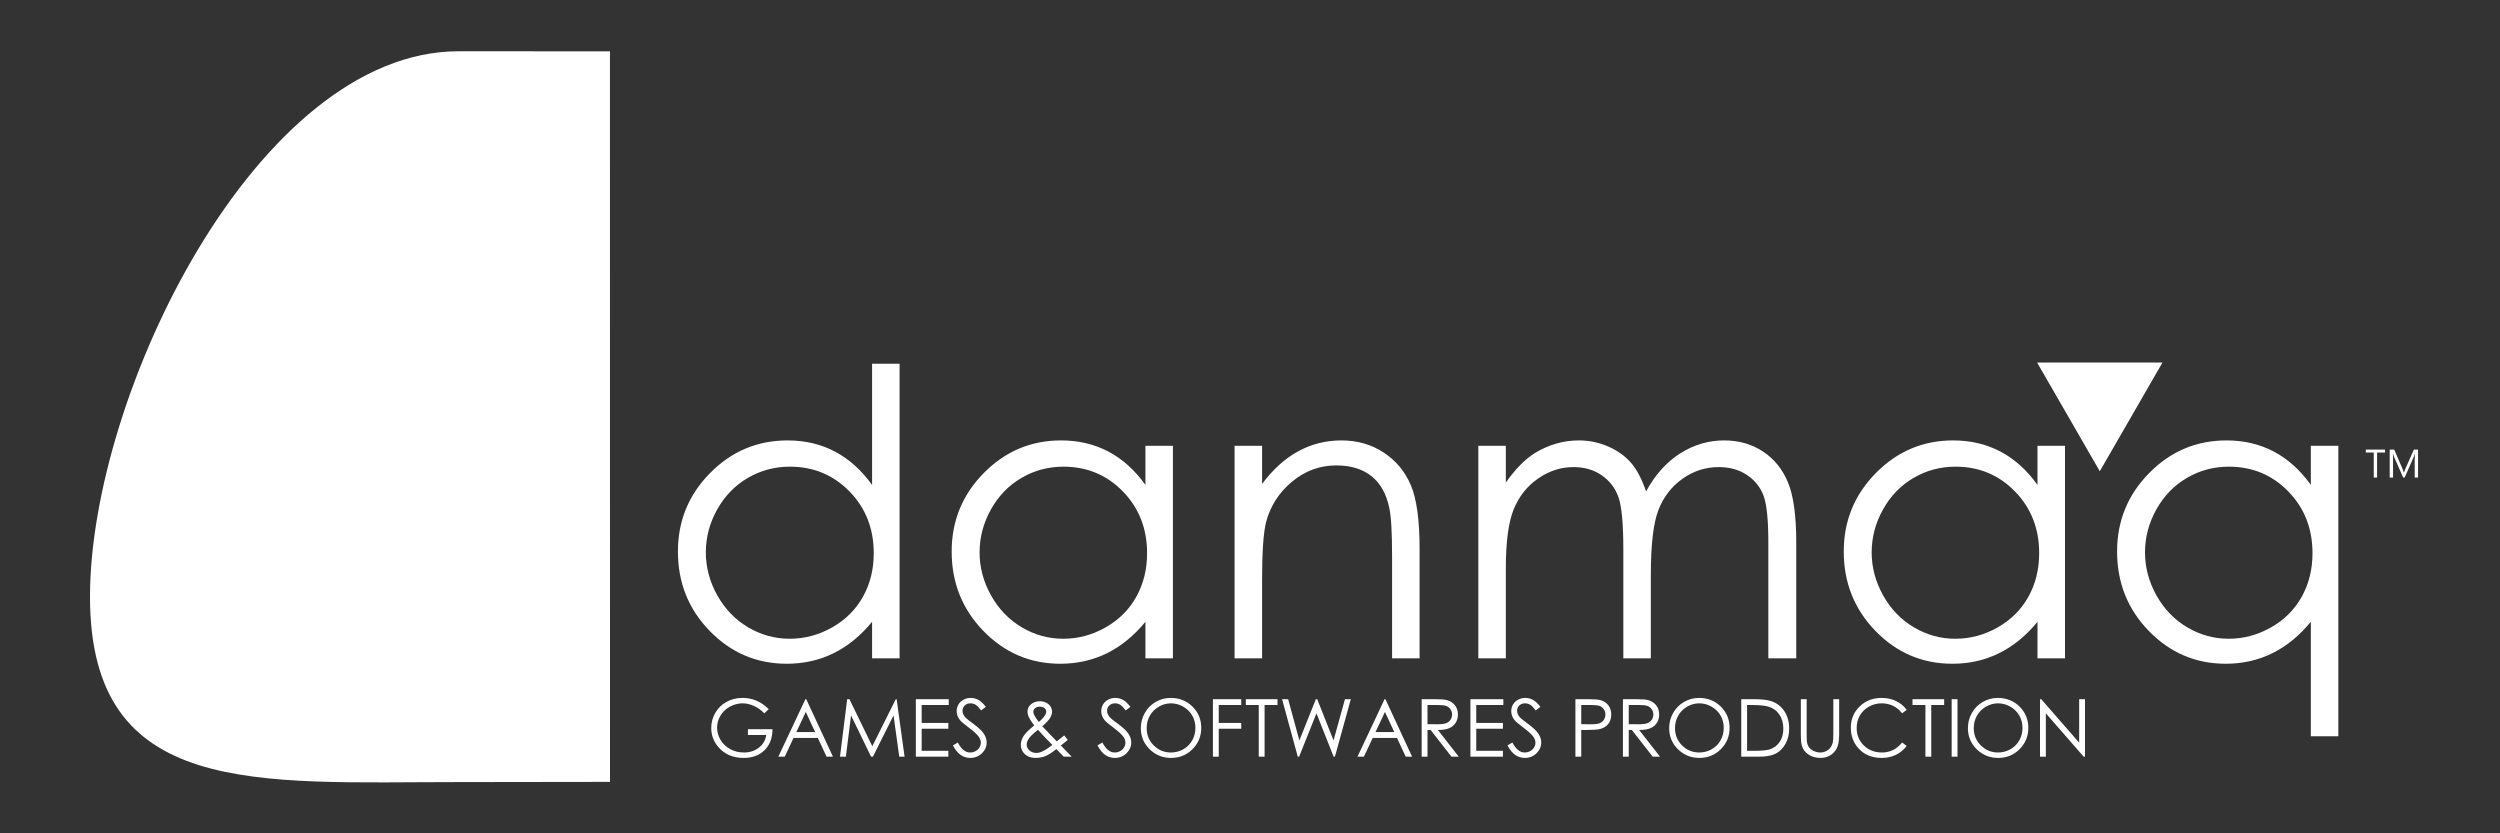 <?xml version="1.0" standalone="no"?>
<!DOCTYPE svg PUBLIC "-//W3C//DTD SVG 1.1//EN" "http://www.w3.org/Graphics/SVG/1.1/DTD/svg11.dtd">
<svg id="logo2012.fw-%u30DA%u30FC%u30B8%201" viewBox="0 0 300 100" style="background-color:#ffffff00" version="1.1"
	xmlns="http://www.w3.org/2000/svg" xmlns:xlink="http://www.w3.org/1999/xlink" xml:space="preserve"
	x="0px" y="0px" width="300px" height="100px">
	<rect x="0" y="0" width="300" height="100" fill="#333333" stroke="none"/>
	<g id="logo">
		<path id="mark" d="M 73.2 93.825 C 73.2 93.825 61.523 93.85 55.05 93.85 C 30.832 93.85 10.8 95.818 10.8 71.6 C 10.8 47.382 30.832 6.15 55.05 6.15 C 61.523 6.15 73.194 6.162 73.194 6.162 " fill="#ffffff"/>
		<path d="M 290.165 53.95 L 289.664 53.95 L 288.636 56.277 C 288.596 56.368 288.544 56.505 288.478 56.688 L 288.464 56.688 C 288.441 56.6 288.391 56.466 288.313 56.287 L 287.305 53.95 L 286.765 53.95 L 286.765 57.3 L 287.165 57.3 L 287.165 55.057 C 287.165 54.754 287.158 54.535 287.145 54.401 L 287.155 54.401 C 287.188 54.556 287.22 54.669 287.253 54.745 L 288.377 57.3 L 288.565 57.3 L 289.691 54.726 C 289.719 54.66 289.752 54.552 289.789 54.401 L 289.798 54.401 C 289.776 54.658 289.765 54.875 289.765 55.052 L 289.765 57.3 L 290.165 57.3 L 290.165 53.95 ZM 286.2 53.95 L 283.9 53.95 L 283.9 54.3 L 284.85 54.3 L 284.85 57.3 L 285.25 57.3 L 285.25 54.3 L 286.2 54.3 L 286.2 53.95 ZM 251.975 56.55 L 259.5 43.5 L 244.45 43.5 L 251.975 56.55 ZM 245.5 90.8 L 245.5 85.594 L 250.041 90.8 L 250.2 90.8 L 250.2 83.9 L 249.5 83.9 L 249.5 89.119 L 244.948 83.9 L 244.8 83.9 L 244.8 90.8 L 245.5 90.8 ZM 237.938 84.228 C 237.385 84.547 236.949 84.987 236.63 85.549 C 236.309 86.112 236.15 86.722 236.15 87.38 C 236.15 88.369 236.501 89.211 237.203 89.906 C 237.905 90.602 238.766 90.95 239.787 90.95 C 240.794 90.95 241.648 90.601 242.349 89.902 C 243.049 89.203 243.4 88.352 243.4 87.348 C 243.4 86.335 243.048 85.482 242.347 84.789 C 241.644 84.097 240.773 83.75 239.731 83.75 C 239.088 83.75 238.49 83.909 237.938 84.228 ZM 241.238 84.799 C 241.702 85.065 242.061 85.419 242.316 85.861 C 242.572 86.303 242.7 86.798 242.7 87.345 C 242.7 87.896 242.572 88.396 242.316 88.846 C 242.061 89.296 241.706 89.652 241.249 89.911 C 240.793 90.17 240.297 90.3 239.761 90.3 C 238.958 90.3 238.272 90.018 237.703 89.454 C 237.134 88.89 236.85 88.198 236.85 87.378 C 236.85 86.825 236.978 86.323 237.235 85.873 C 237.492 85.423 237.85 85.065 238.308 84.799 C 238.766 84.534 239.25 84.4 239.761 84.4 C 240.281 84.4 240.773 84.534 241.238 84.799 ZM 234.2 90.8 L 234.9 90.8 L 234.9 83.9 L 234.2 83.9 L 234.2 90.8 ZM 231.05 84.6 L 231.05 90.8 L 231.75 90.8 L 231.75 84.6 L 233.3 84.6 L 233.3 83.9 L 229.5 83.9 L 229.5 84.6 L 231.05 84.6 ZM 227.533 84.127 C 227.017 83.876 226.439 83.75 225.799 83.75 C 224.74 83.75 223.859 84.093 223.155 84.778 C 222.452 85.463 222.1 86.307 222.1 87.31 C 222.1 88.265 222.39 89.079 222.971 89.752 C 223.663 90.551 224.609 90.95 225.809 90.95 C 226.439 90.95 227.01 90.824 227.521 90.575 C 228.032 90.325 228.458 89.97 228.8 89.513 L 228.256 89.1 C 227.608 89.9 226.802 90.3 225.839 90.3 C 224.963 90.3 224.238 90.019 223.662 89.458 C 223.088 88.897 222.8 88.196 222.8 87.357 C 222.8 86.802 222.928 86.302 223.185 85.858 C 223.442 85.413 223.805 85.059 224.273 84.795 C 224.74 84.532 225.248 84.4 225.797 84.4 C 226.298 84.4 226.759 84.502 227.178 84.705 C 227.597 84.908 227.956 85.206 228.256 85.6 L 228.8 85.183 C 228.47 84.73 228.048 84.378 227.533 84.127 ZM 216.1 88.052 C 216.1 88.75 216.142 89.233 216.227 89.501 C 216.363 89.938 216.631 90.288 217.03 90.553 C 217.43 90.817 217.91 90.95 218.471 90.95 C 218.987 90.95 219.427 90.809 219.791 90.53 C 220.155 90.249 220.397 89.919 220.518 89.541 C 220.639 89.162 220.7 88.666 220.7 88.052 L 220.7 83.9 L 220 83.9 L 220 88.055 C 220 88.598 219.977 88.956 219.93 89.13 C 219.863 89.374 219.759 89.581 219.619 89.753 C 219.477 89.925 219.302 90.059 219.091 90.156 C 218.881 90.252 218.662 90.3 218.433 90.3 C 218.169 90.3 217.907 90.239 217.647 90.116 C 217.386 89.992 217.193 89.84 217.068 89.657 C 216.942 89.474 216.863 89.248 216.828 88.976 C 216.809 88.855 216.8 88.548 216.8 88.055 L 216.8 83.9 L 216.1 83.9 L 216.1 88.052 ZM 211.122 90.8 C 211.973 90.8 212.634 90.675 213.106 90.425 C 213.577 90.175 213.961 89.787 214.256 89.262 C 214.552 88.737 214.7 88.128 214.7 87.437 C 214.7 86.637 214.513 85.947 214.141 85.369 C 213.767 84.791 213.25 84.384 212.588 84.148 C 212.127 83.983 211.386 83.9 210.366 83.9 L 208.95 83.9 L 208.95 90.8 L 211.122 90.8 ZM 209.65 84.6 L 210.127 84.6 C 211.095 84.6 211.791 84.665 212.213 84.794 C 212.774 84.967 213.213 85.286 213.527 85.752 C 213.842 86.217 214 86.779 214 87.436 C 214 88.062 213.855 88.591 213.564 89.024 C 213.273 89.458 212.875 89.758 212.368 89.924 C 212.007 90.041 211.361 90.1 210.429 90.1 L 209.65 90.1 L 209.65 84.6 ZM 202.088 84.228 C 201.535 84.547 201.099 84.987 200.78 85.549 C 200.459 86.112 200.3 86.722 200.3 87.38 C 200.3 88.369 200.651 89.211 201.353 89.906 C 202.055 90.602 202.916 90.95 203.937 90.95 C 204.945 90.95 205.798 90.601 206.499 89.902 C 207.199 89.203 207.55 88.352 207.55 87.348 C 207.55 86.335 207.198 85.482 206.497 84.789 C 205.794 84.097 204.923 83.75 203.881 83.75 C 203.238 83.75 202.64 83.909 202.088 84.228 ZM 205.387 84.799 C 205.852 85.065 206.211 85.419 206.466 85.861 C 206.722 86.303 206.85 86.798 206.85 87.345 C 206.85 87.896 206.722 88.396 206.466 88.846 C 206.211 89.296 205.856 89.652 205.399 89.911 C 204.943 90.17 204.447 90.3 203.911 90.3 C 203.108 90.3 202.422 90.018 201.853 89.454 C 201.284 88.89 201 88.198 201 87.378 C 201 86.825 201.128 86.323 201.385 85.873 C 201.642 85.423 202 85.065 202.458 84.799 C 202.916 84.534 203.4 84.4 203.911 84.4 C 204.431 84.4 204.923 84.534 205.387 84.799 ZM 194.75 90.8 L 195.45 90.8 L 195.45 87.6 L 195.827 87.6 L 198.326 90.8 L 199.2 90.8 L 196.702 87.6 C 197.284 87.597 197.74 87.523 198.07 87.377 C 198.401 87.231 198.655 87.016 198.833 86.731 C 199.011 86.445 199.1 86.115 199.1 85.738 C 199.1 85.287 198.97 84.907 198.712 84.598 C 198.453 84.29 198.118 84.088 197.706 83.994 C 197.43 83.931 196.907 83.9 196.135 83.9 L 194.75 83.9 L 194.75 90.8 ZM 196.682 84.6 C 197.161 84.6 197.504 84.64 197.71 84.719 C 197.916 84.799 198.083 84.932 198.209 85.118 C 198.336 85.304 198.4 85.51 198.4 85.737 C 198.4 85.97 198.337 86.181 198.212 86.37 C 198.087 86.559 197.912 86.695 197.688 86.781 C 197.465 86.867 197.119 86.91 196.654 86.91 L 195.45 86.9 L 195.45 84.6 L 196.682 84.6 ZM 189.05 90.8 L 189.75 90.8 L 189.75 87.6 L 190.24 87.6 C 191.091 87.6 191.673 87.562 191.984 87.487 C 192.409 87.384 192.744 87.183 192.986 86.884 C 193.228 86.584 193.35 86.204 193.35 85.743 C 193.35 85.285 193.225 84.906 192.976 84.603 C 192.726 84.301 192.405 84.101 192.012 84.003 C 191.737 83.934 191.207 83.9 190.421 83.9 L 189.05 83.9 L 189.05 90.8 ZM 190.966 84.6 C 191.43 84.6 191.765 84.64 191.97 84.719 C 192.173 84.799 192.338 84.934 192.463 85.123 C 192.588 85.312 192.65 85.519 192.65 85.746 C 192.65 85.979 192.588 86.19 192.463 86.379 C 192.338 86.568 192.166 86.704 191.948 86.788 C 191.73 86.873 191.385 86.915 190.915 86.915 L 189.75 86.9 L 189.75 84.6 L 190.966 84.6 ZM 181.845 90.606 C 182.187 90.835 182.568 90.95 182.988 90.95 C 183.534 90.95 183.997 90.766 184.378 90.397 C 184.759 90.028 184.95 89.593 184.95 89.092 C 184.95 88.745 184.838 88.4 184.616 88.056 C 184.392 87.713 183.981 87.32 183.382 86.878 C 182.877 86.504 182.578 86.273 182.488 86.184 C 182.321 86.018 182.206 85.864 182.144 85.722 C 182.081 85.581 182.05 85.434 182.05 85.283 C 182.05 85.034 182.139 84.826 182.318 84.656 C 182.497 84.485 182.727 84.4 183.009 84.4 C 183.228 84.4 183.43 84.456 183.615 84.566 C 183.8 84.676 184.024 84.904 184.287 85.25 L 184.85 84.823 C 184.533 84.414 184.232 84.133 183.948 83.98 C 183.663 83.827 183.359 83.75 183.032 83.75 C 182.724 83.75 182.439 83.82 182.177 83.96 C 181.914 84.1 181.711 84.291 181.566 84.534 C 181.422 84.777 181.35 85.045 181.35 85.34 C 181.35 85.712 181.473 86.058 181.721 86.377 C 181.864 86.57 182.227 86.884 182.812 87.319 C 183.393 87.75 183.793 88.119 184.012 88.425 C 184.17 88.65 184.25 88.879 184.25 89.113 C 184.25 89.32 184.195 89.514 184.087 89.698 C 183.978 89.881 183.82 90.027 183.613 90.137 C 183.405 90.246 183.183 90.3 182.947 90.3 C 182.394 90.3 181.907 89.9 181.486 89.1 L 180.9 89.452 C 181.188 89.991 181.503 90.376 181.845 90.606 ZM 176.45 90.8 L 180.35 90.8 L 180.35 90.1 L 177.15 90.1 L 177.15 87.45 L 180.35 87.45 L 180.35 86.75 L 177.15 86.75 L 177.15 84.6 L 180.4 84.6 L 180.4 83.9 L 176.45 83.9 L 176.45 90.8 ZM 170.6 90.8 L 171.3 90.8 L 171.3 87.6 L 171.677 87.6 L 174.176 90.8 L 175.05 90.8 L 172.552 87.6 C 173.134 87.597 173.59 87.523 173.92 87.377 C 174.251 87.231 174.505 87.016 174.683 86.731 C 174.861 86.445 174.95 86.115 174.95 85.738 C 174.95 85.287 174.82 84.907 174.562 84.598 C 174.303 84.29 173.968 84.088 173.555 83.994 C 173.28 83.931 172.757 83.9 171.985 83.9 L 170.6 83.9 L 170.6 90.8 ZM 172.532 84.6 C 173.011 84.6 173.354 84.64 173.56 84.719 C 173.766 84.799 173.933 84.932 174.059 85.118 C 174.186 85.304 174.25 85.51 174.25 85.737 C 174.25 85.97 174.187 86.181 174.062 86.37 C 173.937 86.559 173.762 86.695 173.538 86.781 C 173.315 86.867 172.97 86.91 172.504 86.91 L 171.3 86.9 L 171.3 84.6 L 172.532 84.6 ZM 166.15 83.9 L 162.9 90.8 L 163.668 90.8 L 164.727 88.55 L 167.64 88.55 L 168.684 90.8 L 169.45 90.8 L 166.25 83.9 L 166.15 83.9 ZM 167.316 87.85 L 165.058 87.85 L 166.195 85.434 L 167.316 87.85 ZM 155.732 90.8 L 155.896 90.8 L 157.975 85.6 L 160.036 90.8 L 160.189 90.8 L 162.1 83.9 L 161.395 83.9 L 160.025 88.85 L 158.063 83.9 L 157.904 83.9 L 155.925 88.85 L 154.575 83.9 L 153.85 83.9 L 155.732 90.8 ZM 151.05 84.6 L 151.05 90.8 L 151.75 90.8 L 151.75 84.6 L 153.3 84.6 L 153.3 83.9 L 149.5 83.9 L 149.5 84.6 L 151.05 84.6 ZM 145.55 90.8 L 146.25 90.8 L 146.25 87.45 L 148.95 87.45 L 148.95 86.75 L 146.25 86.75 L 146.25 84.6 L 148.95 84.6 L 148.95 83.9 L 145.55 83.9 L 145.55 90.8 ZM 138.688 84.228 C 138.135 84.547 137.699 84.987 137.38 85.549 C 137.059 86.112 136.9 86.722 136.9 87.38 C 136.9 88.369 137.251 89.211 137.953 89.906 C 138.655 90.602 139.516 90.95 140.537 90.95 C 141.544 90.95 142.398 90.601 143.099 89.902 C 143.799 89.203 144.15 88.352 144.15 87.348 C 144.15 86.335 143.798 85.482 143.097 84.789 C 142.394 84.097 141.523 83.75 140.481 83.75 C 139.838 83.75 139.24 83.909 138.688 84.228 ZM 141.988 84.799 C 142.452 85.065 142.811 85.419 143.066 85.861 C 143.322 86.303 143.45 86.798 143.45 87.345 C 143.45 87.896 143.322 88.396 143.066 88.846 C 142.811 89.296 142.456 89.652 141.999 89.911 C 141.543 90.17 141.047 90.3 140.511 90.3 C 139.708 90.3 139.022 90.018 138.453 89.454 C 137.884 88.89 137.6 88.198 137.6 87.378 C 137.6 86.825 137.728 86.323 137.985 85.873 C 138.242 85.423 138.6 85.065 139.058 84.799 C 139.516 84.534 140 84.4 140.511 84.4 C 141.031 84.4 141.523 84.534 141.988 84.799 ZM 132.645 90.606 C 132.987 90.835 133.368 90.95 133.788 90.95 C 134.334 90.95 134.797 90.766 135.178 90.397 C 135.559 90.028 135.75 89.593 135.75 89.092 C 135.75 88.745 135.638 88.4 135.416 88.056 C 135.192 87.713 134.781 87.32 134.182 86.878 C 133.677 86.504 133.378 86.273 133.287 86.184 C 133.121 86.018 133.006 85.864 132.944 85.722 C 132.881 85.581 132.85 85.434 132.85 85.283 C 132.85 85.034 132.939 84.826 133.118 84.656 C 133.297 84.485 133.527 84.4 133.809 84.4 C 134.028 84.4 134.23 84.456 134.415 84.566 C 134.6 84.676 134.824 84.904 135.088 85.25 L 135.65 84.823 C 135.333 84.414 135.032 84.133 134.748 83.98 C 134.463 83.827 134.159 83.75 133.832 83.75 C 133.524 83.75 133.239 83.82 132.977 83.96 C 132.714 84.1 132.511 84.291 132.366 84.534 C 132.222 84.777 132.15 85.045 132.15 85.34 C 132.15 85.712 132.273 86.058 132.521 86.377 C 132.664 86.57 133.027 86.884 133.612 87.319 C 134.193 87.75 134.593 88.119 134.812 88.425 C 134.97 88.65 135.05 88.879 135.05 89.113 C 135.05 89.32 134.995 89.514 134.887 89.698 C 134.778 89.881 134.62 90.027 134.412 90.137 C 134.205 90.246 133.983 90.3 133.747 90.3 C 133.194 90.3 132.707 89.9 132.286 89.1 L 131.7 89.452 C 131.988 89.991 132.303 90.376 132.645 90.606 ZM 126.816 88.963 L 126.125 88.25 L 125.08 87.153 C 125.544 86.747 125.856 86.412 126.013 86.152 C 126.171 85.891 126.25 85.644 126.25 85.412 C 126.25 85.194 126.189 84.986 126.069 84.791 C 125.948 84.595 125.773 84.439 125.544 84.323 C 125.316 84.208 125.062 84.15 124.786 84.15 C 124.346 84.15 123.979 84.283 123.684 84.548 C 123.428 84.775 123.3 85.062 123.3 85.409 C 123.3 85.607 123.348 85.816 123.446 86.035 C 123.544 86.255 123.764 86.594 124.106 87.055 C 123.457 87.577 123.027 88.009 122.816 88.349 C 122.606 88.691 122.5 89.031 122.5 89.37 C 122.5 89.822 122.66 90.198 122.981 90.498 C 123.302 90.8 123.727 90.95 124.257 90.95 C 124.656 90.95 125.034 90.884 125.393 90.752 C 125.751 90.619 126.207 90.331 126.761 89.888 L 127.645 90.8 L 128.6 90.8 L 128.006 90.189 L 127.298 89.459 L 128.134 88.79 L 127.706 88.25 L 126.816 88.963 ZM 124.083 85.759 C 124.027 85.649 124 85.531 124 85.405 C 124 85.241 124.07 85.1 124.213 84.98 C 124.355 84.86 124.538 84.8 124.764 84.8 C 125.002 84.8 125.191 84.859 125.335 84.975 C 125.478 85.091 125.55 85.23 125.55 85.391 C 125.55 85.53 125.493 85.688 125.379 85.867 C 125.216 86.12 124.974 86.377 124.653 86.638 C 124.408 86.32 124.217 86.027 124.083 85.759 ZM 125.189 88.269 L 126.279 89.391 C 125.824 89.755 125.414 90.022 125.048 90.191 C 124.816 90.297 124.579 90.35 124.338 90.35 C 124.019 90.35 123.749 90.249 123.53 90.048 C 123.309 89.846 123.2 89.614 123.2 89.352 C 123.2 89.13 123.287 88.888 123.46 88.627 C 123.634 88.366 124.001 88.016 124.561 87.575 C 124.792 87.841 125.002 88.072 125.189 88.269 ZM 115.295 90.606 C 115.637 90.835 116.018 90.95 116.438 90.95 C 116.984 90.95 117.447 90.766 117.828 90.397 C 118.209 90.028 118.4 89.593 118.4 89.092 C 118.4 88.745 118.288 88.4 118.066 88.056 C 117.842 87.713 117.431 87.32 116.832 86.878 C 116.327 86.504 116.028 86.273 115.938 86.184 C 115.771 86.018 115.656 85.864 115.594 85.722 C 115.531 85.581 115.5 85.434 115.5 85.283 C 115.5 85.034 115.589 84.826 115.768 84.656 C 115.947 84.485 116.177 84.4 116.459 84.4 C 116.678 84.4 116.88 84.456 117.065 84.566 C 117.25 84.676 117.474 84.904 117.737 85.25 L 118.3 84.823 C 117.983 84.414 117.682 84.133 117.398 83.98 C 117.113 83.827 116.809 83.75 116.482 83.75 C 116.174 83.75 115.889 83.82 115.627 83.96 C 115.364 84.1 115.161 84.291 115.016 84.534 C 114.872 84.777 114.8 85.045 114.8 85.34 C 114.8 85.712 114.923 86.058 115.171 86.377 C 115.314 86.57 115.677 86.884 116.262 87.319 C 116.843 87.75 117.243 88.119 117.462 88.425 C 117.62 88.65 117.7 88.879 117.7 89.113 C 117.7 89.32 117.645 89.514 117.537 89.698 C 117.428 89.881 117.27 90.027 117.062 90.137 C 116.855 90.246 116.633 90.3 116.397 90.3 C 115.844 90.3 115.357 89.9 114.936 89.1 L 114.35 89.452 C 114.638 89.991 114.953 90.376 115.295 90.606 ZM 109.9 90.8 L 113.8 90.8 L 113.8 90.1 L 110.6 90.1 L 110.6 87.45 L 113.8 87.45 L 113.8 86.75 L 110.6 86.75 L 110.6 84.6 L 113.85 84.6 L 113.85 83.9 L 109.9 83.9 L 109.9 90.8 ZM 101.506 90.8 L 102.125 85.85 L 104.529 90.8 L 104.753 90.8 L 107.225 85.85 L 107.911 90.8 L 108.55 90.8 L 107.594 83.9 L 107.496 83.9 L 104.675 89.55 L 101.931 83.9 L 101.662 83.9 L 100.8 90.8 L 101.506 90.8 ZM 96.65 83.9 L 93.4 90.8 L 94.168 90.8 L 95.227 88.55 L 98.14 88.55 L 99.184 90.8 L 99.95 90.8 L 96.75 83.9 L 96.65 83.9 ZM 97.816 87.85 L 95.558 87.85 L 96.695 85.434 L 97.816 87.85 ZM 90.75 84.07 C 90.237 83.857 89.691 83.75 89.11 83.75 C 88.392 83.75 87.749 83.908 87.18 84.223 C 86.612 84.539 86.165 84.976 85.839 85.535 C 85.513 86.094 85.35 86.698 85.35 87.348 C 85.35 88.221 85.636 88.99 86.208 89.655 C 86.952 90.519 87.961 90.95 89.236 90.95 C 90.286 90.95 91.124 90.64 91.751 90.018 C 92.377 89.396 92.694 88.557 92.7 87.5 L 89.75 87.5 L 89.75 88.2 L 91.95 88.2 C 91.859 88.821 91.566 89.327 91.071 89.716 C 90.577 90.106 89.972 90.3 89.258 90.3 C 88.669 90.3 88.127 90.166 87.632 89.899 C 87.138 89.632 86.75 89.266 86.47 88.798 C 86.19 88.331 86.05 87.838 86.05 87.32 C 86.05 86.813 86.184 86.334 86.452 85.879 C 86.719 85.424 87.097 85.064 87.584 84.798 C 88.072 84.533 88.584 84.4 89.123 84.4 C 89.556 84.4 90.001 84.502 90.457 84.705 C 90.913 84.908 91.333 85.206 91.716 85.6 L 92.25 85.094 C 91.763 84.624 91.263 84.283 90.75 84.07 ZM 277.3 53.5 L 277.3 58.188 C 276.022 56.406 274.538 55.072 272.848 54.183 C 271.158 53.294 269.269 52.85 267.182 52.85 C 263.568 52.85 260.476 54.155 257.906 56.763 C 255.335 59.37 254.05 62.509 254.05 66.18 C 254.05 69.928 255.323 73.111 257.87 75.727 C 260.417 78.342 263.49 79.65 267.089 79.65 C 269.114 79.65 270.979 79.228 272.685 78.384 C 274.391 77.541 275.929 76.283 277.3 74.611 L 277.3 88.35 L 280.6 88.35 L 280.6 53.5 L 277.3 53.5 ZM 274.6 58.977 C 276.533 60.962 277.5 63.431 277.5 66.384 C 277.5 68.321 277.069 70.064 276.207 71.611 C 275.345 73.158 274.115 74.384 272.516 75.291 C 270.916 76.197 269.224 76.65 267.438 76.65 C 265.668 76.65 264.01 76.193 262.466 75.279 C 260.92 74.365 259.69 73.088 258.774 71.447 C 257.858 69.806 257.4 68.087 257.4 66.29 C 257.4 64.477 257.854 62.759 258.762 61.134 C 259.67 59.509 260.893 58.246 262.43 57.348 C 263.968 56.449 265.644 56 267.462 56 C 270.288 56 272.667 56.993 274.6 58.977 ZM 244.5 53.5 L 244.5 58.188 C 243.222 56.406 241.738 55.072 240.048 54.183 C 238.358 53.294 236.47 52.85 234.382 52.85 C 230.768 52.85 227.676 54.155 225.106 56.763 C 222.535 59.37 221.25 62.509 221.25 66.18 C 221.25 69.928 222.523 73.111 225.07 75.727 C 227.617 78.342 230.69 79.65 234.289 79.65 C 236.314 79.65 238.179 79.229 239.885 78.388 C 241.591 77.546 243.129 76.289 244.5 74.617 L 244.5 79 L 247.8 79 L 247.8 53.5 L 244.5 53.5 ZM 241.8 58.977 C 243.733 60.962 244.7 63.431 244.7 66.384 C 244.7 68.321 244.269 70.064 243.407 71.611 C 242.545 73.158 241.315 74.384 239.716 75.291 C 238.116 76.197 236.424 76.65 234.638 76.65 C 232.868 76.65 231.21 76.193 229.666 75.279 C 228.12 74.365 226.89 73.088 225.974 71.447 C 225.058 69.806 224.6 68.087 224.6 66.29 C 224.6 64.477 225.054 62.759 225.963 61.134 C 226.87 59.509 228.093 58.246 229.631 57.348 C 231.168 56.449 232.845 56 234.662 56 C 237.488 56 239.867 56.993 241.8 58.977 ZM 177.4 79 L 180.7 79 L 180.7 68.204 C 180.7 65.019 181.016 62.654 181.648 61.109 C 182.28 59.563 183.256 58.334 184.576 57.42 C 185.895 56.507 187.312 56.05 188.827 56.05 C 190.138 56.05 191.27 56.382 192.223 57.045 C 193.176 57.709 193.843 58.591 194.226 59.691 C 194.609 60.792 194.8 62.88 194.8 65.956 L 194.8 79 L 198.1 79 L 198.1 69.023 C 198.1 65.37 198.403 62.763 199.01 61.202 C 199.617 59.641 200.578 58.392 201.894 57.456 C 203.209 56.519 204.659 56.05 206.247 56.05 C 207.554 56.05 208.678 56.362 209.62 56.987 C 210.562 57.612 211.227 58.435 211.616 59.458 C 212.006 60.48 212.2 62.358 212.2 65.09 L 212.2 79 L 215.55 79 L 215.55 65.081 C 215.55 61.895 215.223 59.505 214.568 57.912 C 213.913 56.318 212.912 55.077 211.565 54.186 C 210.217 53.295 208.663 52.85 206.902 52.85 C 205.016 52.85 203.256 53.37 201.62 54.409 C 199.984 55.448 198.621 56.967 197.53 58.967 C 197.013 57.467 196.403 56.315 195.699 55.51 C 194.994 54.706 194.088 54.061 192.977 53.577 C 191.866 53.092 190.691 52.85 189.456 52.85 C 187.624 52.85 185.88 53.348 184.221 54.344 C 183.016 55.094 181.842 56.281 180.7 57.906 L 180.7 53.5 L 177.4 53.5 L 177.4 79 ZM 148.15 79 L 151.45 79 L 151.45 69.641 C 151.45 66.28 151.606 63.966 151.919 62.699 C 152.418 60.76 153.452 59.134 155.022 57.82 C 156.591 56.507 158.368 55.85 160.352 55.85 C 162.084 55.85 163.49 56.277 164.568 57.128 C 165.645 57.98 166.36 59.251 166.713 60.94 C 166.938 61.925 167.05 63.888 167.05 66.827 L 167.05 79 L 170.35 79 L 170.35 65.878 C 170.35 62.411 169.999 59.857 169.298 58.216 C 168.598 56.576 167.512 55.272 166.04 54.303 C 164.568 53.334 162.882 52.85 160.982 52.85 C 159.113 52.85 157.384 53.283 155.795 54.148 C 154.206 55.013 152.758 56.32 151.45 58.07 L 151.45 53.5 L 148.15 53.5 L 148.15 79 ZM 137.45 53.5 L 137.45 58.188 C 136.172 56.406 134.688 55.072 132.998 54.183 C 131.308 53.294 129.419 52.85 127.332 52.85 C 123.718 52.85 120.626 54.155 118.055 56.763 C 115.485 59.37 114.2 62.509 114.2 66.18 C 114.2 69.928 115.473 73.111 118.02 75.727 C 120.567 78.342 123.64 79.65 127.239 79.65 C 129.264 79.65 131.129 79.229 132.835 78.388 C 134.541 77.546 136.079 76.289 137.45 74.617 L 137.45 79 L 140.75 79 L 140.75 53.5 L 137.45 53.5 ZM 134.75 58.977 C 136.683 60.962 137.65 63.431 137.65 66.384 C 137.65 68.321 137.219 70.064 136.357 71.611 C 135.495 73.158 134.265 74.384 132.666 75.291 C 131.066 76.197 129.374 76.65 127.588 76.65 C 125.818 76.65 124.16 76.193 122.616 75.279 C 121.07 74.365 119.84 73.088 118.924 71.447 C 118.008 69.806 117.55 68.087 117.55 66.29 C 117.55 64.477 118.004 62.759 118.912 61.134 C 119.82 59.509 121.043 58.246 122.581 57.348 C 124.118 56.449 125.794 56 127.612 56 C 130.438 56 132.817 56.993 134.75 58.977 ZM 104.65 43.65 L 104.65 58.194 C 103.37 56.413 101.883 55.077 100.189 54.186 C 98.495 53.295 96.602 52.85 94.51 52.85 C 90.888 52.85 87.789 54.155 85.213 56.763 C 82.638 59.37 81.35 62.509 81.35 66.18 C 81.35 69.928 82.626 73.111 85.178 75.727 C 87.731 78.342 90.81 79.65 94.416 79.65 C 96.446 79.65 98.316 79.229 100.025 78.388 C 101.734 77.546 103.276 76.289 104.65 74.617 L 104.65 79 L 107.95 79 L 107.95 43.65 L 104.65 43.65 ZM 101.943 58.977 C 103.88 60.962 104.85 63.431 104.85 66.384 C 104.85 68.321 104.418 70.064 103.554 71.611 C 102.69 73.158 101.456 74.384 99.853 75.291 C 98.25 76.197 96.553 76.65 94.763 76.65 C 92.988 76.65 91.327 76.193 89.778 75.279 C 88.23 74.365 86.996 73.088 86.077 71.447 C 85.159 69.806 84.7 68.087 84.7 66.29 C 84.7 64.477 85.155 62.759 86.066 61.134 C 86.977 59.509 88.202 58.246 89.743 57.348 C 91.284 56.449 92.965 56 94.787 56 C 97.62 56 100.005 56.993 101.943 58.977 Z" fill="#ffffff"/>
	</g>
</svg>